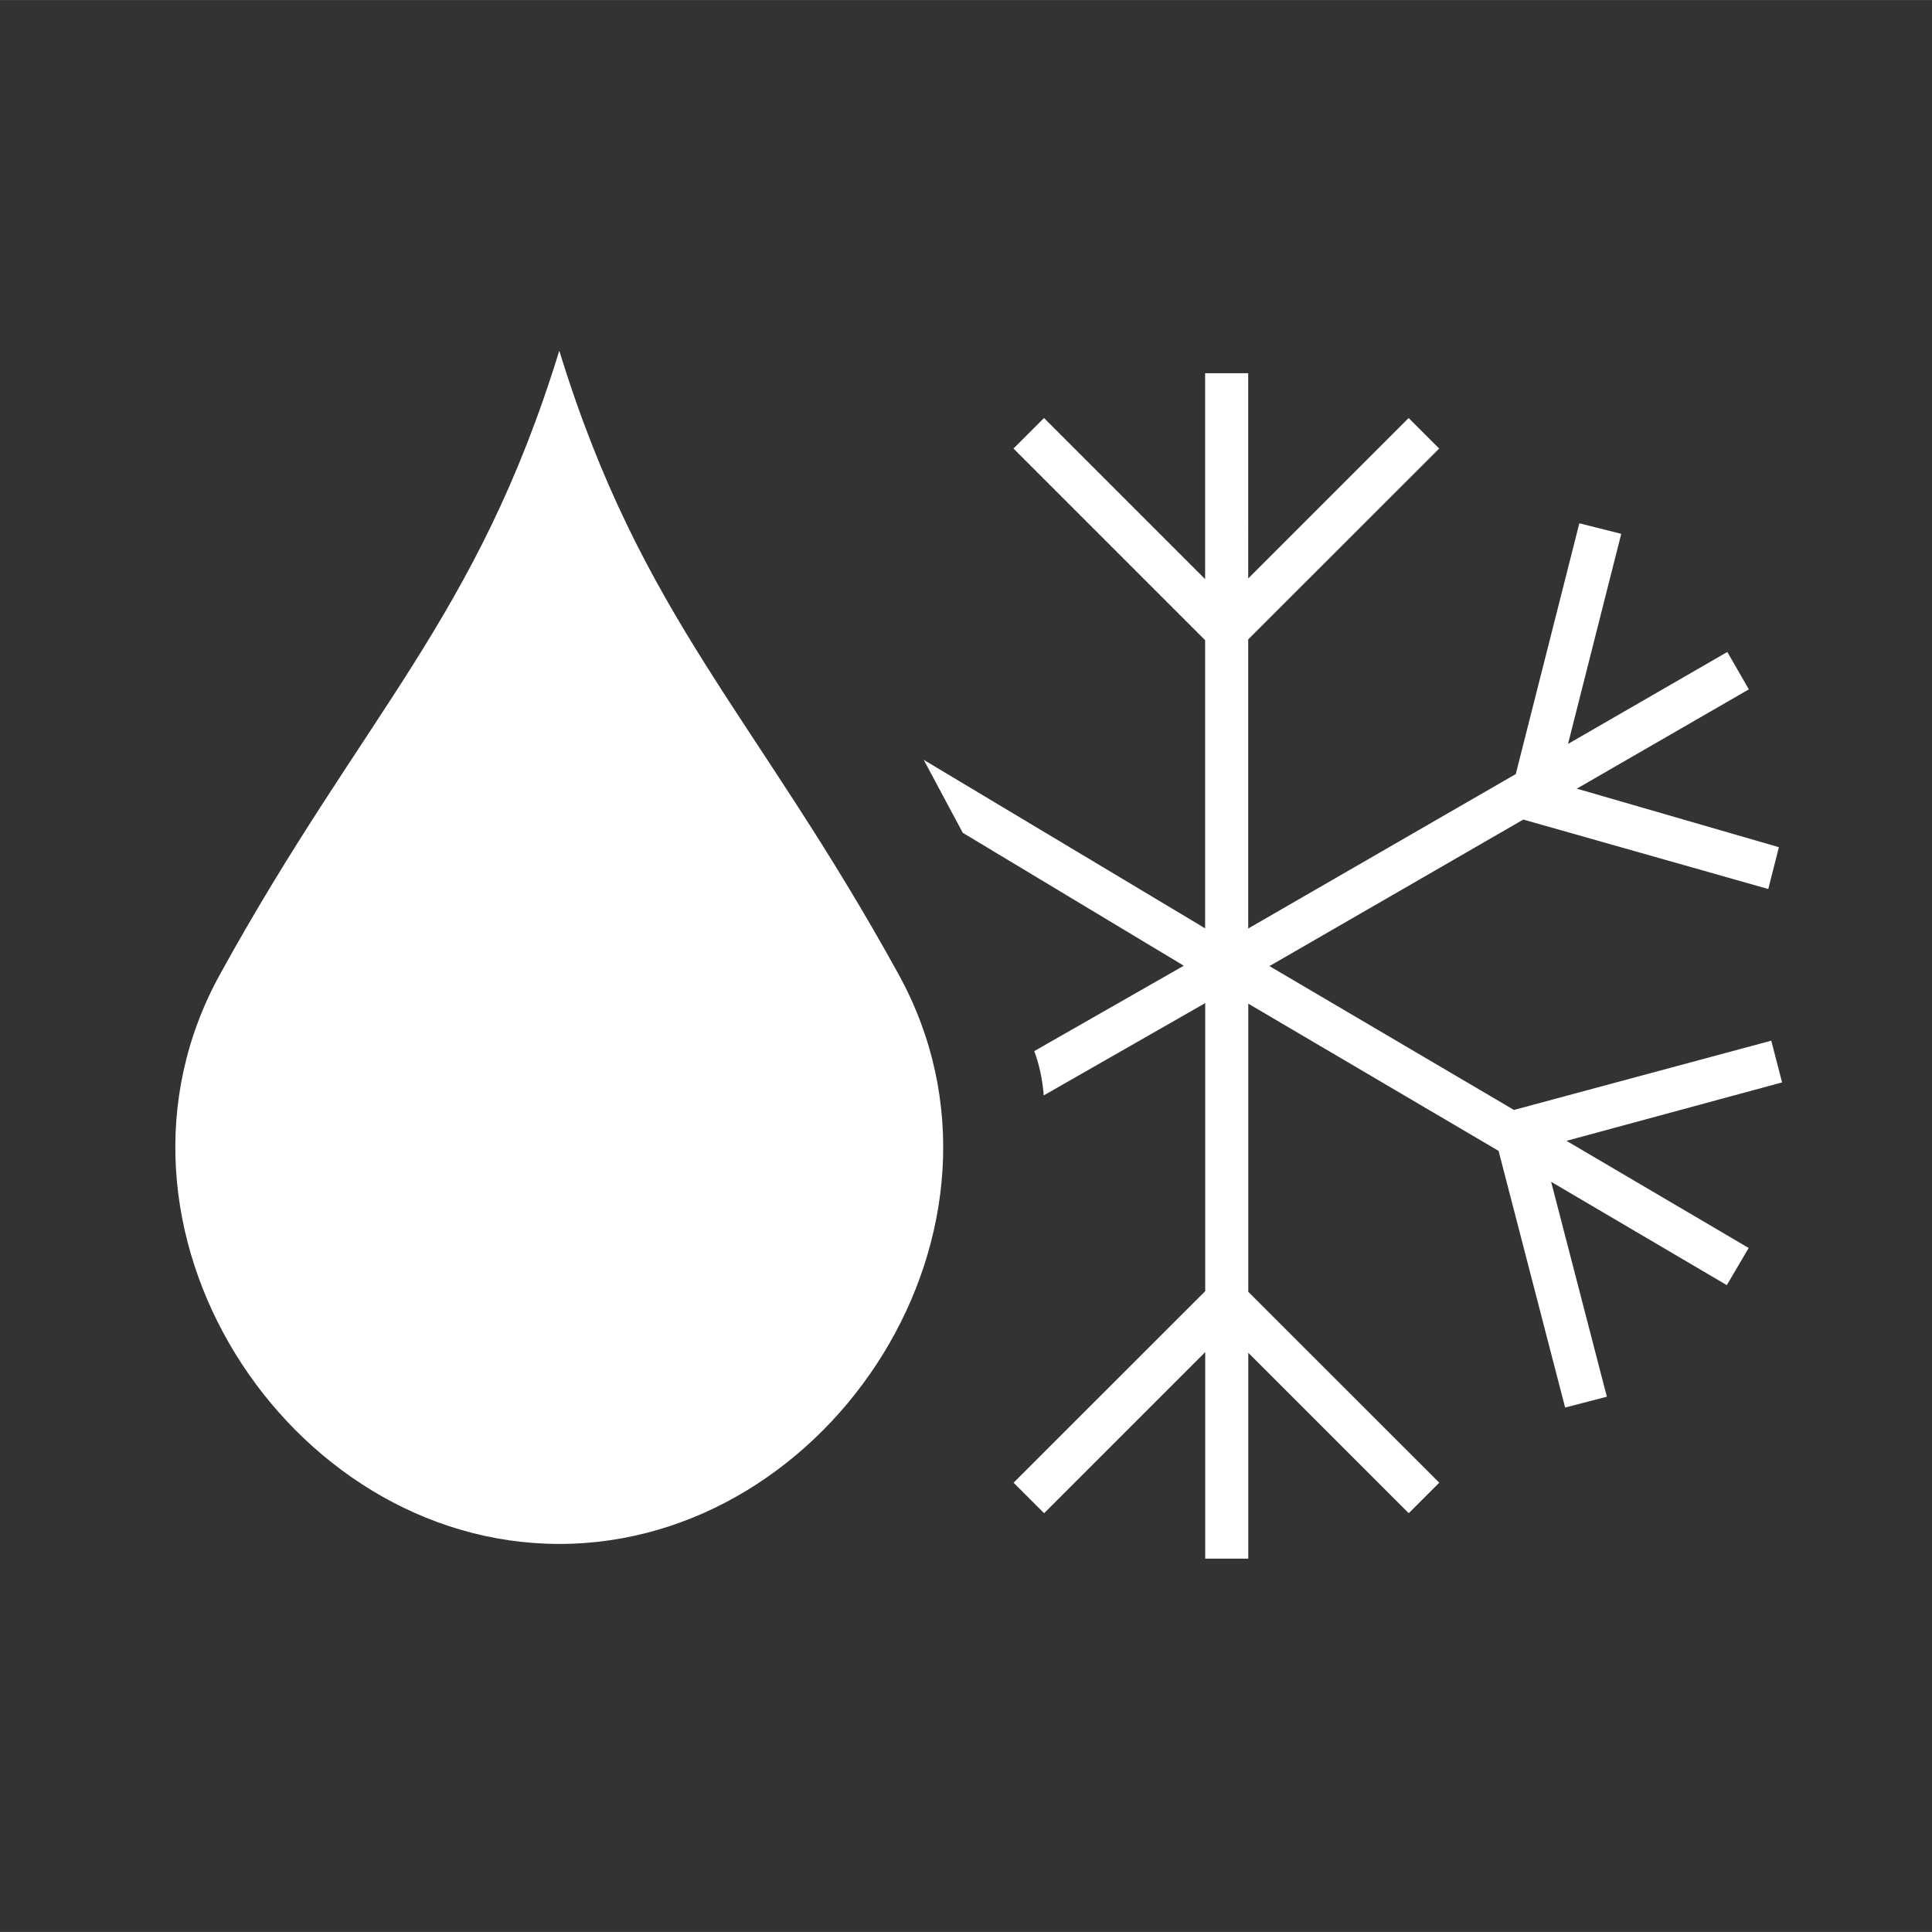 <?xml version="1.0" encoding="utf-8"?>
<!-- Generator: Adobe Illustrator 19.0.1, SVG Export Plug-In . SVG Version: 6.00 Build 0)  -->
<svg height="20px" width="20px" version="1.1" id="OSTALE_IKONE" xmlns="http://www.w3.org/2000/svg" xmlns:xlink="http://www.w3.org/1999/xlink" x="0px"
	 y="0px" viewBox="0 0 20.001 20" style="enable-background:new 0 0 20.001 20;" xml:space="preserve">
<rect x="0" y="0" width="20.001" height="20" fill="#333333" stroke="none"/>
<g id="heavy-snow_1_">
	<path style="fill:#FFFFFF;" d="M9.967,8.621l2.288,1.376l-1.548,0.884c0.055,0.147,0.086,0.301,0.098,0.459l1.672-0.956v2.982
		l-1.984,1.983l0.316,0.316l1.668-1.668v2.138h0.446v-2.131l1.661,1.661l0.316-0.316l-1.977-1.976V10.39l2.591,1.524l0.689,2.657
		l0.432-0.112l-0.577-2.225l1.819,1.07l0.226-0.385l-1.886-1.109l2.232-0.605l-0.112-0.432l-2.664,0.717l-2.531-1.489l2.628-1.517
		l2.536,0.719l0.11-0.433l-2.092-0.606l1.781-1.028l-0.223-0.387l-1.649,0.952l0.551-2.175L16.35,5.417l-0.658,2.596l-2.77,1.599
		V6.619l1.977-1.976l-0.316-0.316l-1.661,1.661V3.863h-0.446v2.132l-1.668-1.668l-0.316,0.316l1.984,1.984V9.61L9.563,7.866
		L9.967,8.621z"/>
</g>
<g id="heavy-rain_3_">
	<g>
		<path style="fill:#FFFFFF;" d="M9.303,10.087C7.822,7.396,6.645,6.412,5.79,3.63c-0.855,2.782-2.032,3.767-3.513,6.457
			c-1.439,2.611,0.693,5.896,3.513,5.896C8.61,15.984,10.741,12.699,9.303,10.087z"/>
	</g>
</g>
</svg>
